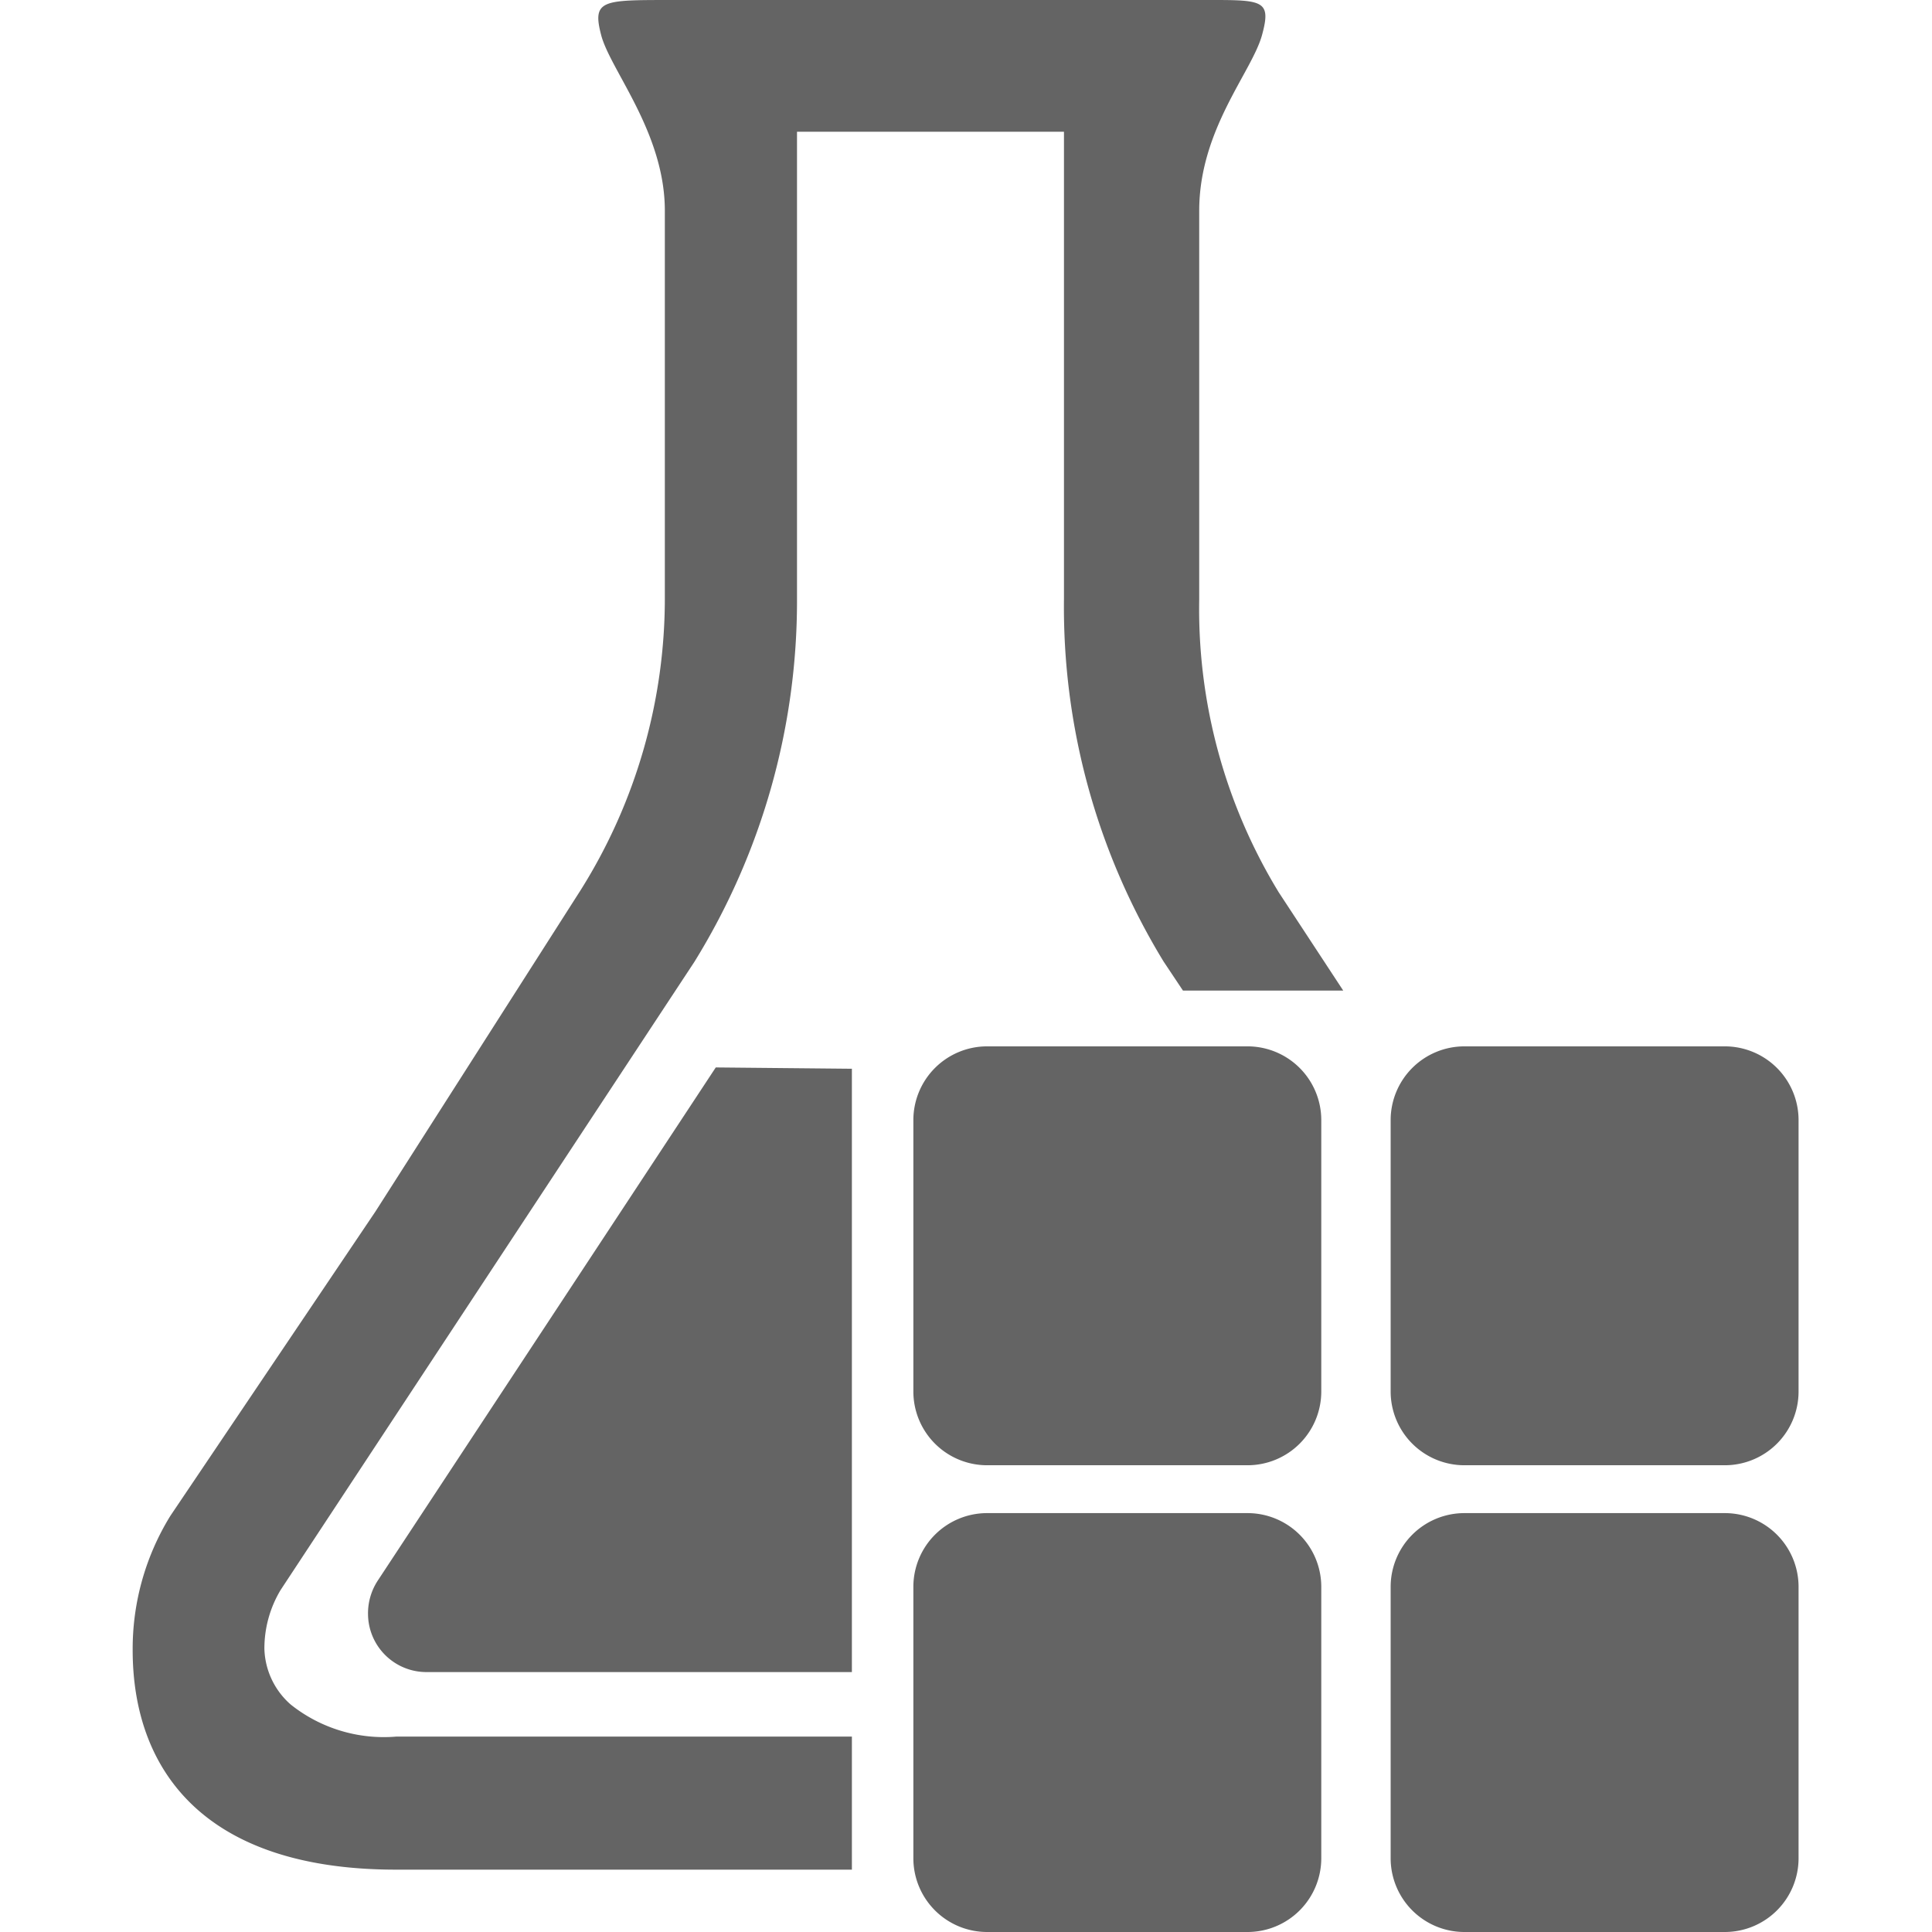 <?xml version="1.0" standalone="no"?><!DOCTYPE svg PUBLIC "-//W3C//DTD SVG 1.1//EN" "http://www.w3.org/Graphics/SVG/1.1/DTD/svg11.dtd"><svg class="icon" width="48px" height="48.00px" viewBox="0 0 1024 1024" version="1.1" xmlns="http://www.w3.org/2000/svg"><path d="M700.304 737.747a39.098 39.098 0 0 1-38.865 38.865h-138.472a39.098 39.098 0 0 1-38.865-38.865v-144.29a39.098 39.098 0 0 1 38.865-38.865h138.472a39.098 39.098 0 0 1 38.865 38.865z m0 246.922A39.098 39.098 0 0 1 661.439 1024h-138.472a39.098 39.098 0 0 1-38.865-38.865v-144.29a39.098 39.098 0 0 1 38.865-38.865h138.472a39.098 39.098 0 0 1 38.865 38.865zM953.277 737.747a39.098 39.098 0 0 1-38.865 38.865h-138.472a39.098 39.098 0 0 1-38.865-38.865v-144.29a39.098 39.098 0 0 1 38.865-38.865h138.472a39.098 39.098 0 0 1 38.865 38.865z m0 246.922A39.098 39.098 0 0 1 914.412 1024h-138.472a39.098 39.098 0 0 1-38.865-38.865v-144.29a39.098 39.098 0 0 1 38.865-38.865h138.472a39.098 39.098 0 0 1 38.865 38.865z m-573.902-418.906L200.177 837.819a31.651 31.651 0 0 0-5.12 17.687 30.953 30.953 0 0 0 30.254 30.72h226.209V569.021v-2.56z m0 0" fill="#646464" /><path d="M451.521 920.437H209.951a79.127 79.127 0 0 1-55.854-16.989 40.727 40.727 0 0 1-13.964-29.556 60.276 60.276 0 0 1 8.611-31.185l219.228-332.798a363.75 363.75 0 0 0 54.458-192.231V69.825h141.497v247.387a360.492 360.492 0 0 0 52.829 192.464l10.24 15.36h84.945l-34.211-52.131a288.347 288.347 0 0 1-42.123-155.228V111.715c0-43.054 27.927-73.541 33.28-93.09s0-18.618-33.512-18.618H354.707c-35.374 0-40.96 0-36.072 18.618s33.745 51.665 33.745 93.09v204.566a290.674 290.674 0 0 1-44.451 155.228l-108.916 170.588-108.683 161.279A134.283 134.283 0 0 0 70.316 874.59c0 61.905 36.072 116.363 139.635 116.363h241.569v-69.818z m0 0" fill="#646464" /></svg>
